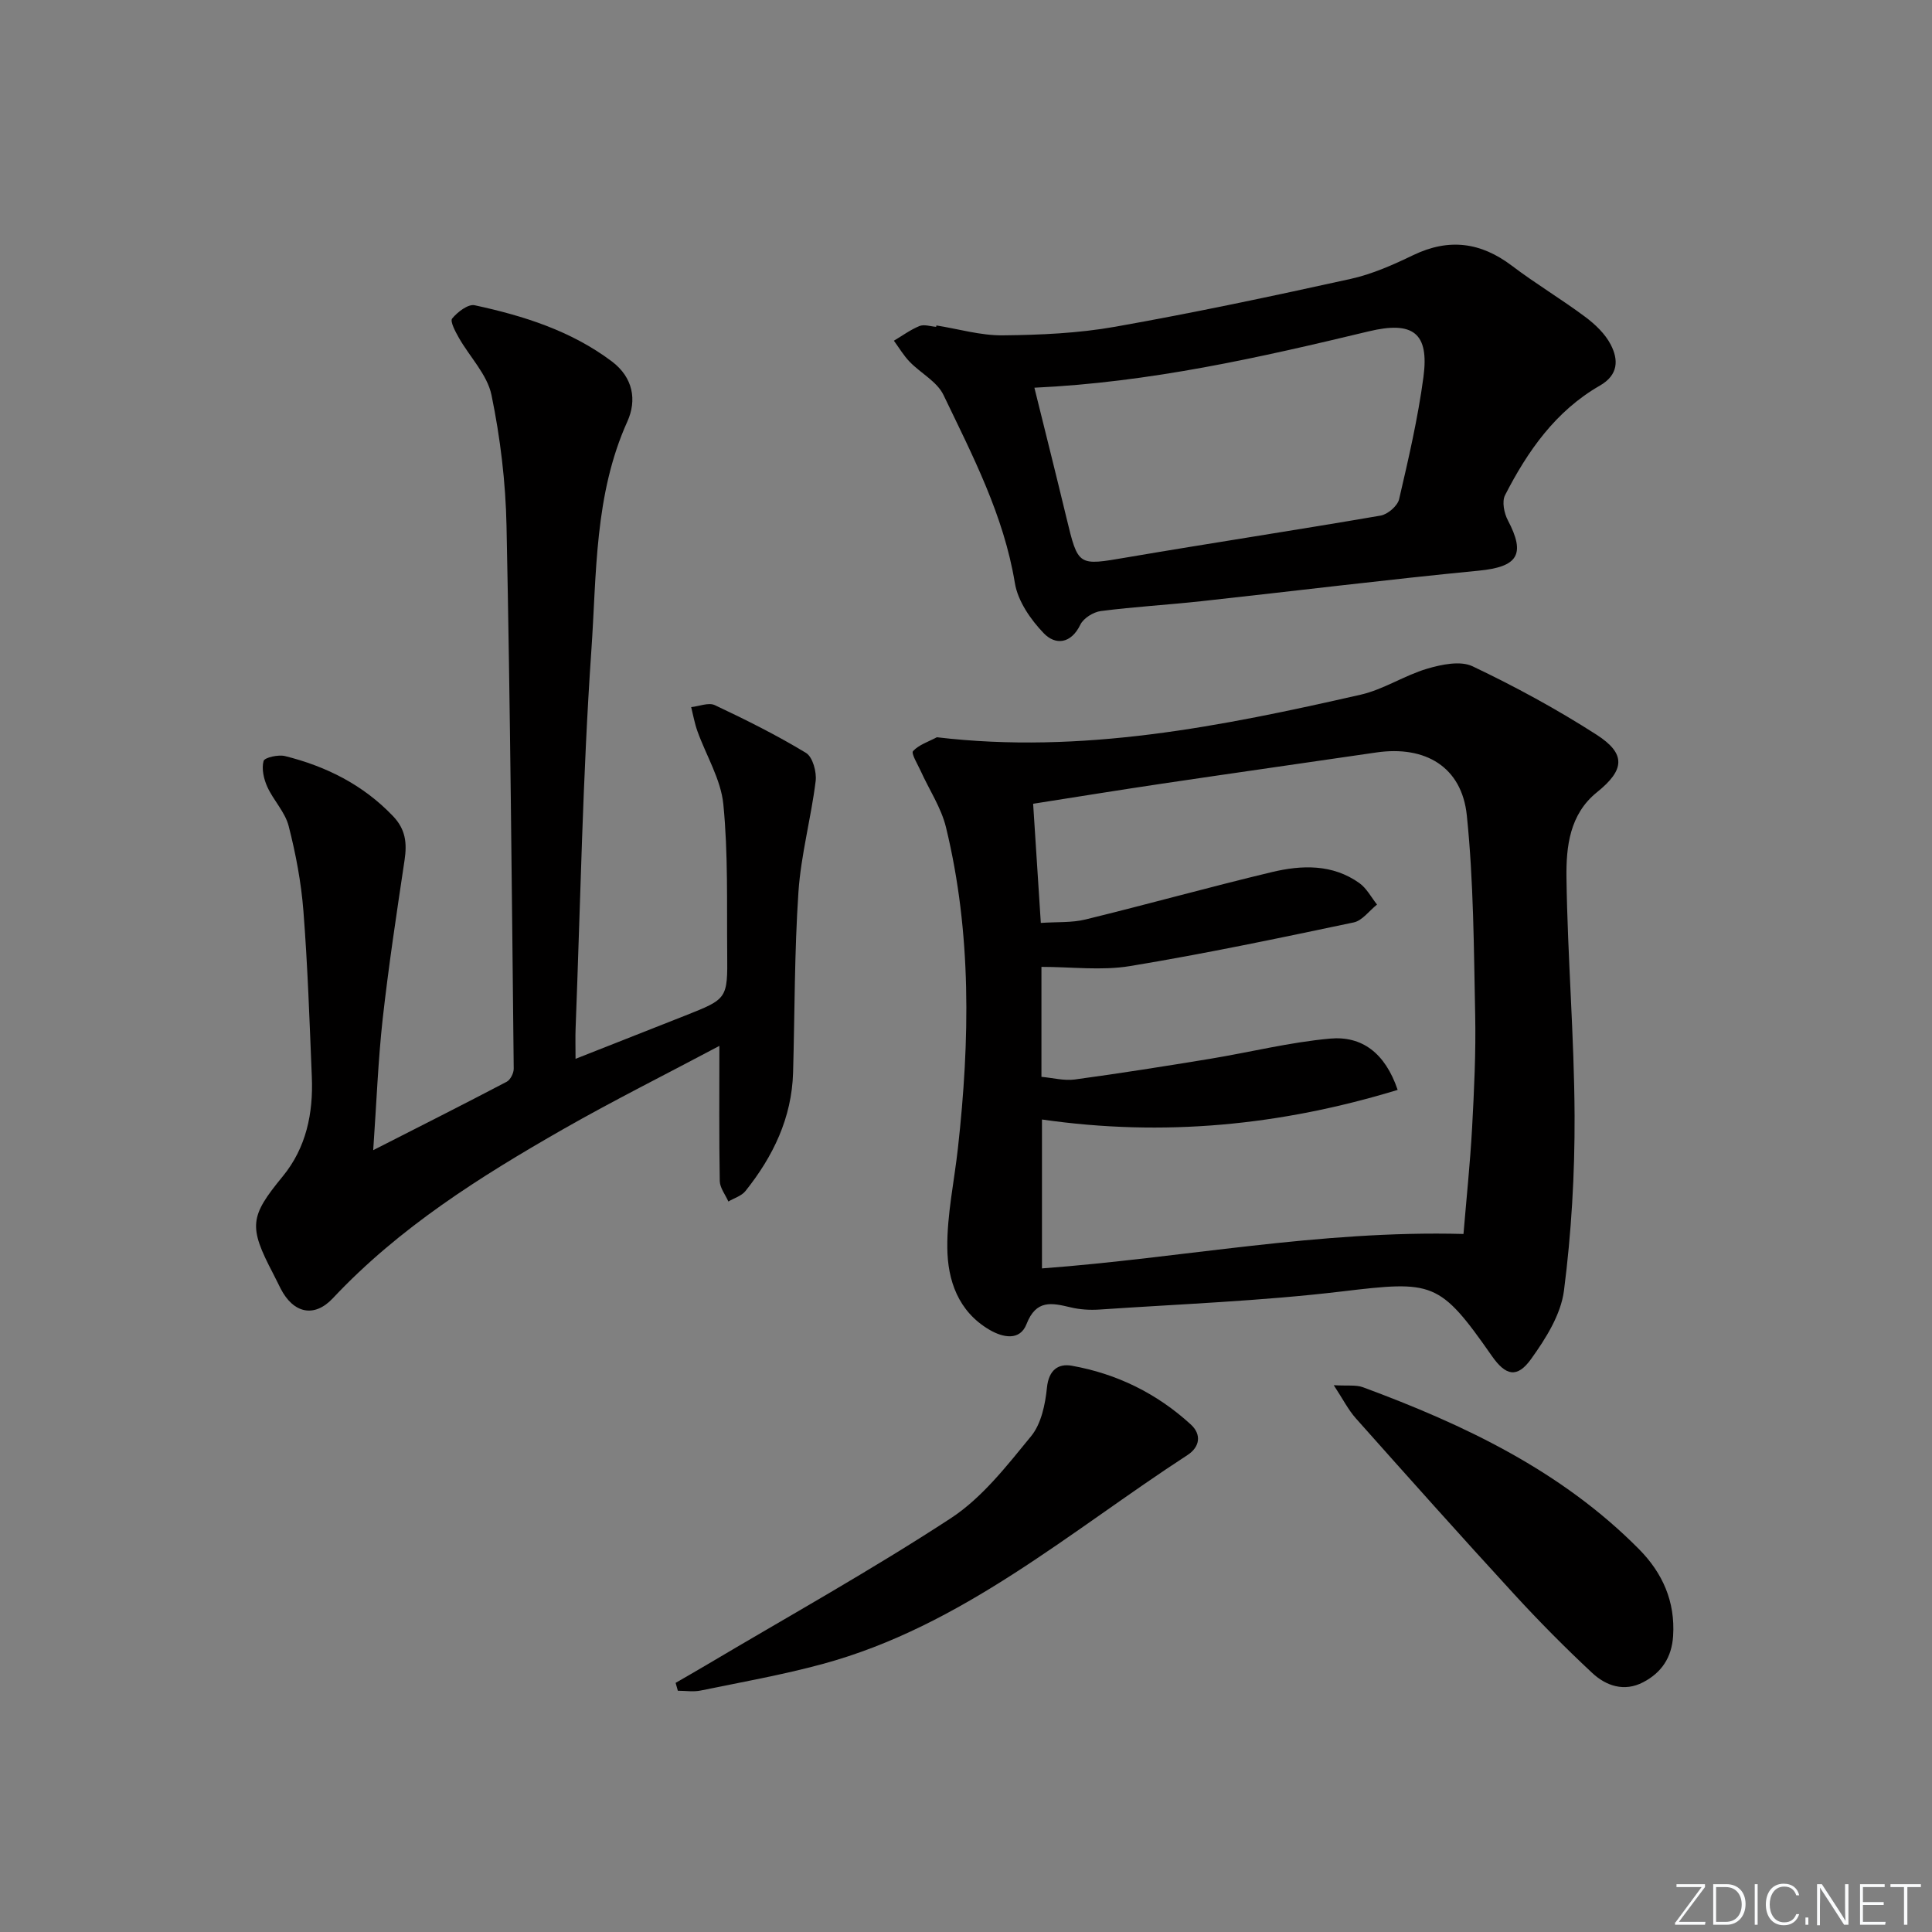 <svg enable-background="new 0 0 400 400" viewBox="0 0 400 400" xmlns="http://www.w3.org/2000/svg"><rect x="0" y="0" width="400" height="400" fill="#808080" stroke="none"/><g fill="#fafbfc"><path d="m346.9 398 5.4-7.3h-5.2v-.6h5.9v.6l-5.4 7.2h5.5l-.1.6h-6.2v-.5z"/><path d="m354.7 390.1h2.8c2.3 0 3.9 1.6 3.9 4.1s-1.6 4.3-3.9 4.3h-2.8zm.6 7.8h2c2.2 0 3.3-1.6 3.3-3.6 0-1.8-1-3.6-3.3-3.6h-2z"/><path d="m363.9 390.1v8.4h-.6v-8.4z"/><path d="m372.5 396.3c-.4 1.3-1.4 2.3-3.2 2.3-2.4 0-3.7-1.9-3.7-4.3 0-2.3 1.2-4.3 3.7-4.3 1.8 0 2.9 1 3.2 2.4h-.6c-.4-1.1-1.1-1.8-2.5-1.8-2.1 0-3 1.9-3 3.7s.9 3.7 3 3.7c1.4 0 2.1-.7 2.5-1.7z"/><path d="m373.8 398.5v-1.5h.6v1.5z"/><path d="m376.2 398.5v-8.4h1c1.3 2 4.4 6.7 4.9 7.6-.1-1.2-.1-2.4-.1-3.8v-3.8h.7v8.4h-.9c-1.2-1.9-4.4-6.8-5-7.7.1 1.1 0 2.3 0 3.9v3.9h-.6z"/><path d="m390 394.4h-4.3v3.5h4.7l-.1.6h-5.2v-8.4h5.1v.6h-4.5v3.1h4.3z"/><path d="m394.2 390.7h-2.8v-.6h6.3v.6h-2.8v7.8h-.7z"/></g><path d="m193.97 152.64c30.03 3.57 58.94-2.26 87.73-8.81 4.75-1.08 9.06-3.99 13.77-5.38 2.98-.88 6.89-1.7 9.41-.5 8.81 4.19 17.44 8.88 25.65 14.15 6.2 3.98 5.83 7.32.11 11.92-5.68 4.56-6.4 11.29-6.32 17.66.22 16.45 1.61 32.88 1.68 49.33.05 12.08-.66 24.24-2.2 36.22-.64 4.95-3.77 9.91-6.79 14.12-2.91 4.06-5.27 3.48-8.12-.59-10.88-15.58-12.19-15.63-31.15-13.37-16.63 1.98-33.42 2.6-50.14 3.74-1.97.13-4.03 0-5.95-.46-3.91-.93-7.13-1.65-9.12 3.47-1.36 3.5-4.86 2.84-7.72 1.15-6.44-3.8-8.62-10.24-8.68-16.96-.07-6.87 1.44-13.75 2.2-20.64 2.47-22.25 2.86-44.46-2.47-66.39-.99-4.08-3.49-7.8-5.25-11.7-.63-1.39-2.01-3.62-1.57-4.1 1.22-1.32 3.23-1.95 4.93-2.86zm109.03 102.84c.59-7.16 1.37-14.54 1.78-21.94.42-7.8.8-15.62.64-23.42-.28-13.78-.32-27.62-1.73-41.3-1.04-10.05-8.59-14.51-18.74-13.03-14.77 2.16-29.55 4.26-44.31 6.45-8.8 1.31-17.58 2.73-26.74 4.17.54 8.36 1.05 16.26 1.59 24.67 3.37-.23 6.42-.02 9.24-.71 12.88-3.15 25.65-6.71 38.54-9.8 6.22-1.49 12.6-1.72 18.18 2.27 1.51 1.08 2.45 2.94 3.65 4.44-1.61 1.27-3.05 3.33-4.84 3.7-15.4 3.24-30.81 6.48-46.33 9.04-5.89.97-12.07.16-18.31.16v22.77c2.36.21 4.68.84 6.88.55 9.36-1.27 18.69-2.75 28.01-4.28 8.3-1.37 16.53-3.44 24.89-4.19 6.51-.58 11.36 2.91 13.97 10.62-24.2 7.38-48.47 9.75-73.64 6.13v30.83c28.95-2.14 57.34-7.93 87.27-7.13z" fill="#010000"/><path d="m77.27 238.13c9.68-4.93 18.69-9.47 27.63-14.16.77-.4 1.47-1.79 1.46-2.71-.4-37.45-.72-74.9-1.49-112.35-.18-9.07-1.28-18.23-3.11-27.11-.87-4.23-4.49-7.88-6.75-11.85-.72-1.27-1.87-3.42-1.4-4 1.11-1.35 3.31-3.05 4.67-2.75 10.1 2.18 19.9 5.26 28.36 11.6 4.48 3.36 5.23 8.08 3.25 12.46-6.86 15.2-6.35 31.53-7.46 47.47-1.8 26.03-2.25 52.16-3.26 78.25-.07 1.79-.01 3.59-.01 6.24 8.04-3.17 15.38-6.06 22.72-8.96 8.7-3.45 8.77-3.45 8.68-12.84-.1-10.31.21-20.67-.8-30.9-.51-5.17-3.56-10.09-5.37-15.15-.58-1.61-.87-3.31-1.29-4.97 1.65-.17 3.61-1.01 4.89-.41 6.43 3.03 12.81 6.21 18.88 9.89 1.39.84 2.24 3.95 2 5.85-.95 7.68-3.04 15.25-3.56 22.93-.84 12.44-.76 24.93-1.11 37.4-.27 9.38-4.13 17.36-9.86 24.53-.81 1.02-2.34 1.46-3.54 2.17-.62-1.41-1.75-2.82-1.78-4.24-.16-8.95-.08-17.9-.08-27.98-11.33 6.02-21.99 11.34-32.33 17.24-17.22 9.84-33.96 20.37-47.71 35.02-3.86 4.11-8.19 3.09-10.8-2.02-.53-1.03-1.02-2.08-1.56-3.11-5.13-9.79-4.82-11.81 2-20.12 4.87-5.94 6.33-13.07 6.02-20.57-.47-11.46-.85-22.92-1.74-34.35-.46-5.92-1.58-11.86-3.06-17.62-.74-2.89-3.15-5.31-4.42-8.11-.73-1.62-1.21-3.73-.77-5.34.2-.73 3.06-1.37 4.45-1.02 8.52 2.13 16.14 5.93 22.34 12.42 2.65 2.77 2.92 5.63 2.4 9.12-1.64 10.97-3.31 21.95-4.54 32.97-.94 8.55-1.26 17.18-1.95 27.08z" fill="#010000"/><path d="m193.87 67.38c4.59.73 9.18 2.1 13.76 2.05 7.76-.08 15.63-.43 23.25-1.78 16.32-2.89 32.54-6.33 48.73-9.9 4.49-.99 8.84-2.93 13.01-4.94 7.38-3.54 13.97-2.67 20.43 2.23 4.89 3.71 10.21 6.88 15.13 10.55 2.08 1.55 4.15 3.52 5.31 5.77 1.61 3.12 1.61 6.26-2.26 8.48-9.14 5.24-14.96 13.56-19.63 22.69-.67 1.31-.19 3.72.58 5.18 3.75 7.11 2.05 9.65-6.01 10.44-19.17 1.86-38.28 4.23-57.43 6.32-6.93.76-13.9 1.15-20.81 2.04-1.55.2-3.6 1.47-4.25 2.81-1.96 4.05-5.2 4.27-7.59 1.78-2.71-2.82-5.36-6.65-5.97-10.38-2.31-14.05-8.77-26.42-14.79-38.96-1.33-2.76-4.7-4.49-6.98-6.84-1.26-1.3-2.2-2.91-3.28-4.38 1.76-1.04 3.43-2.28 5.3-3.04.97-.39 2.29.08 3.45.17.02-.1.03-.19.05-.29zm20.29 12.89c2.29 9.26 4.51 18.09 6.64 26.95 2.44 10.1 2.37 9.91 12.52 8.18 17.48-2.98 35.03-5.64 52.51-8.65 1.48-.25 3.51-2 3.84-3.39 1.95-8.38 3.9-16.79 5.04-25.31 1.22-9.15-2.18-11.65-11.36-9.44-22.6 5.43-45.24 10.55-69.19 11.66z" fill="#010000"/><path d="m139.88 348.42c2.09-1.21 4.19-2.41 6.27-3.64 16.96-10.07 34.22-19.67 50.71-30.45 6.49-4.25 11.59-10.85 16.61-16.97 2.11-2.57 2.94-6.6 3.29-10.07.37-3.64 2.34-5.03 5.14-4.53 9.33 1.66 17.63 5.74 24.64 12.16 2.3 2.11 1.85 4.68-.68 6.33-24.38 15.85-46.67 35.42-75.58 43.27-8.3 2.25-16.8 3.76-25.23 5.49-1.51.31-3.13.04-4.71.04-.15-.55-.31-1.09-.46-1.63z" fill="#010000"/><path d="m276.14 286.79c2.85.17 4.61-.11 6.06.43 21.03 7.78 41.08 17.3 57.14 33.52 4.87 4.92 7.52 10.83 7.06 17.99-.29 4.45-2.4 7.58-6.2 9.56-3.93 2.05-7.69.76-10.59-1.96-5.59-5.22-10.99-10.67-16.16-16.31-11.03-12.01-21.89-24.18-32.73-36.36-1.57-1.76-2.67-3.96-4.58-6.87z" fill="#010000"/></svg>